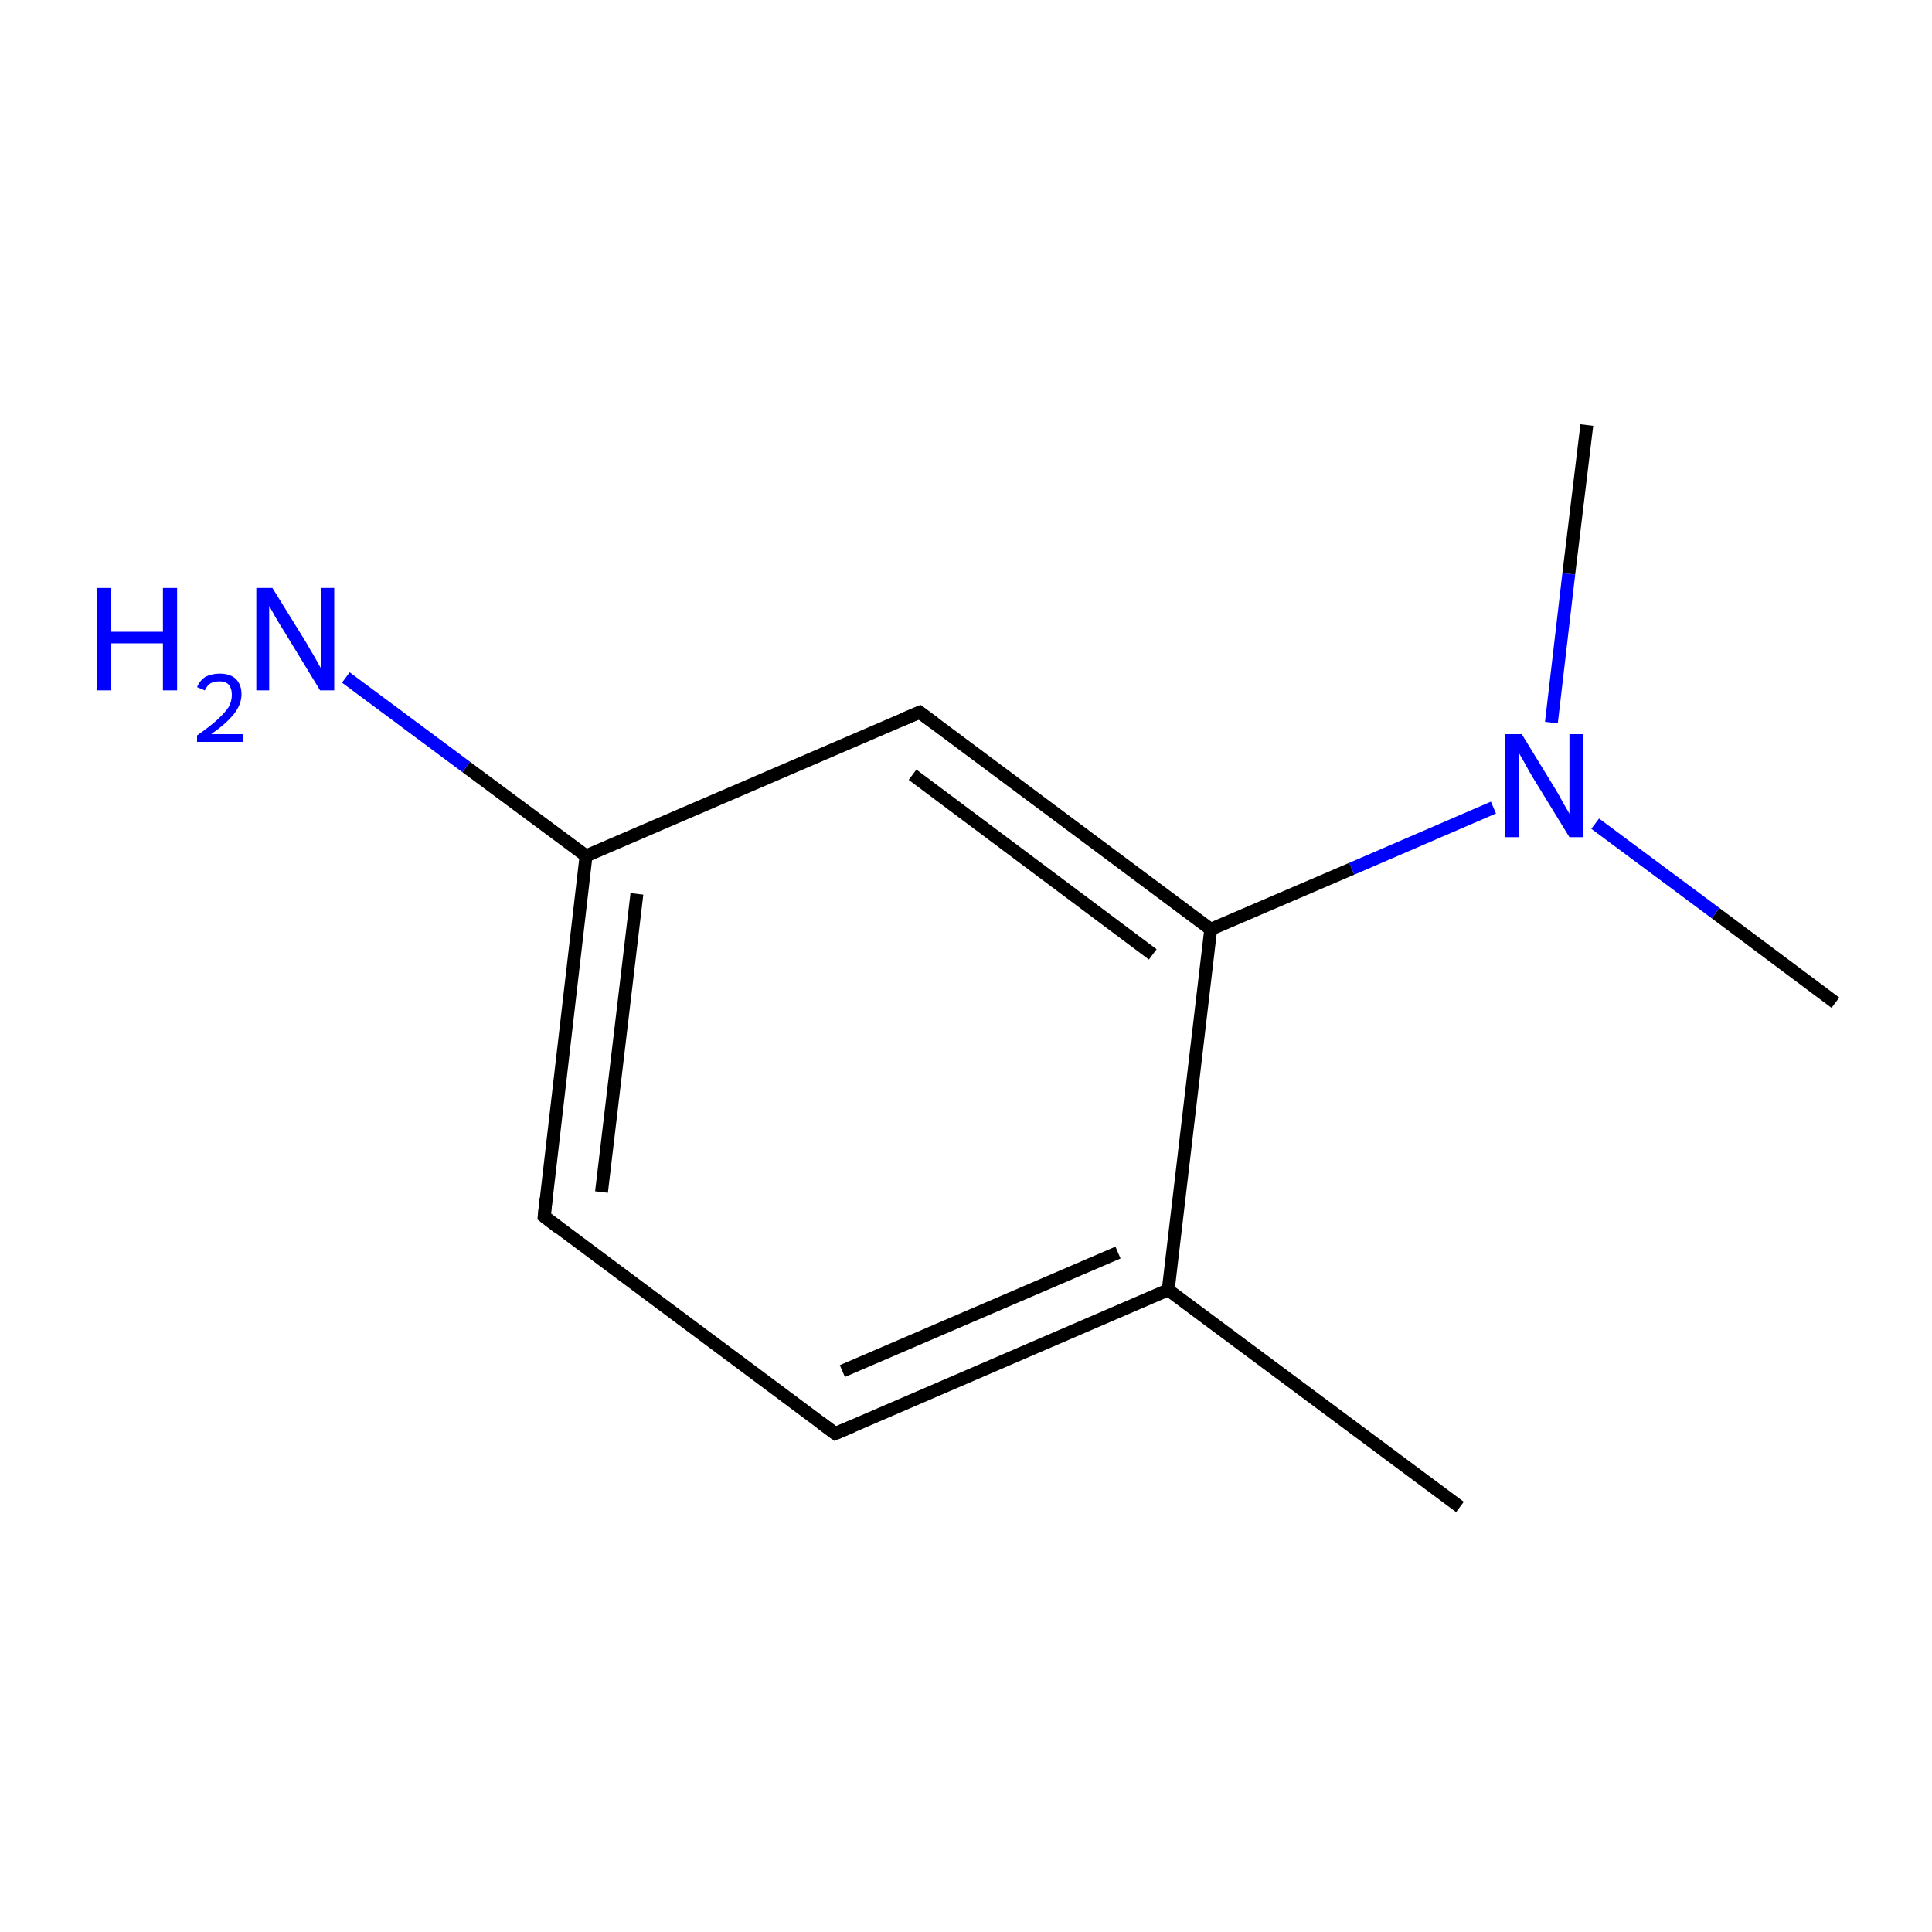 <?xml version='1.0' encoding='iso-8859-1'?>
<svg version='1.1' baseProfile='full'
              xmlns='http://www.w3.org/2000/svg'
                      xmlns:rdkit='http://www.rdkit.org/xml'
                      xmlns:xlink='http://www.w3.org/1999/xlink'
                  xml:space='preserve'
width='300px' height='300px' viewBox='0 0 300 300'>
<!-- END OF HEADER -->
<rect style='opacity:1.0;fill:#FFFFFF;stroke:none' width='300.0' height='300.0' x='0.0' y='0.0'> </rect>
<path class='bond-0 atom-0 atom-1' d='M 226.7,234.0 L 181.4,200.3' style='fill:none;fill-rule:evenodd;stroke:#000000;stroke-width:2.0px;stroke-linecap:butt;stroke-linejoin:miter;stroke-opacity:1' />
<path class='bond-1 atom-1 atom-2' d='M 181.4,200.3 L 129.7,222.6' style='fill:none;fill-rule:evenodd;stroke:#000000;stroke-width:2.0px;stroke-linecap:butt;stroke-linejoin:miter;stroke-opacity:1' />
<path class='bond-1 atom-1 atom-2' d='M 173.6,194.5 L 130.8,212.9' style='fill:none;fill-rule:evenodd;stroke:#000000;stroke-width:2.0px;stroke-linecap:butt;stroke-linejoin:miter;stroke-opacity:1' />
<path class='bond-2 atom-2 atom-3' d='M 129.7,222.6 L 84.5,188.9' style='fill:none;fill-rule:evenodd;stroke:#000000;stroke-width:2.0px;stroke-linecap:butt;stroke-linejoin:miter;stroke-opacity:1' />
<path class='bond-3 atom-3 atom-4' d='M 84.5,188.9 L 91.0,132.9' style='fill:none;fill-rule:evenodd;stroke:#000000;stroke-width:2.0px;stroke-linecap:butt;stroke-linejoin:miter;stroke-opacity:1' />
<path class='bond-3 atom-3 atom-4' d='M 93.4,185.1 L 98.9,138.8' style='fill:none;fill-rule:evenodd;stroke:#000000;stroke-width:2.0px;stroke-linecap:butt;stroke-linejoin:miter;stroke-opacity:1' />
<path class='bond-4 atom-4 atom-5' d='M 91.0,132.9 L 72.4,119.1' style='fill:none;fill-rule:evenodd;stroke:#000000;stroke-width:2.0px;stroke-linecap:butt;stroke-linejoin:miter;stroke-opacity:1' />
<path class='bond-4 atom-4 atom-5' d='M 72.4,119.1 L 53.7,105.2' style='fill:none;fill-rule:evenodd;stroke:#0000FF;stroke-width:2.0px;stroke-linecap:butt;stroke-linejoin:miter;stroke-opacity:1' />
<path class='bond-5 atom-4 atom-6' d='M 91.0,132.9 L 142.8,110.6' style='fill:none;fill-rule:evenodd;stroke:#000000;stroke-width:2.0px;stroke-linecap:butt;stroke-linejoin:miter;stroke-opacity:1' />
<path class='bond-6 atom-6 atom-7' d='M 142.8,110.6 L 188.0,144.3' style='fill:none;fill-rule:evenodd;stroke:#000000;stroke-width:2.0px;stroke-linecap:butt;stroke-linejoin:miter;stroke-opacity:1' />
<path class='bond-6 atom-6 atom-7' d='M 141.7,120.3 L 179.0,148.2' style='fill:none;fill-rule:evenodd;stroke:#000000;stroke-width:2.0px;stroke-linecap:butt;stroke-linejoin:miter;stroke-opacity:1' />
<path class='bond-7 atom-7 atom-8' d='M 188.0,144.3 L 209.9,134.9' style='fill:none;fill-rule:evenodd;stroke:#000000;stroke-width:2.0px;stroke-linecap:butt;stroke-linejoin:miter;stroke-opacity:1' />
<path class='bond-7 atom-7 atom-8' d='M 209.9,134.9 L 231.9,125.4' style='fill:none;fill-rule:evenodd;stroke:#0000FF;stroke-width:2.0px;stroke-linecap:butt;stroke-linejoin:miter;stroke-opacity:1' />
<path class='bond-8 atom-8 atom-9' d='M 240.9,112.2 L 243.6,89.1' style='fill:none;fill-rule:evenodd;stroke:#0000FF;stroke-width:2.0px;stroke-linecap:butt;stroke-linejoin:miter;stroke-opacity:1' />
<path class='bond-8 atom-8 atom-9' d='M 243.6,89.1 L 246.4,66.0' style='fill:none;fill-rule:evenodd;stroke:#000000;stroke-width:2.0px;stroke-linecap:butt;stroke-linejoin:miter;stroke-opacity:1' />
<path class='bond-9 atom-8 atom-10' d='M 247.7,127.9 L 266.4,141.8' style='fill:none;fill-rule:evenodd;stroke:#0000FF;stroke-width:2.0px;stroke-linecap:butt;stroke-linejoin:miter;stroke-opacity:1' />
<path class='bond-9 atom-8 atom-10' d='M 266.4,141.8 L 285.0,155.7' style='fill:none;fill-rule:evenodd;stroke:#000000;stroke-width:2.0px;stroke-linecap:butt;stroke-linejoin:miter;stroke-opacity:1' />
<path class='bond-10 atom-7 atom-1' d='M 188.0,144.3 L 181.4,200.3' style='fill:none;fill-rule:evenodd;stroke:#000000;stroke-width:2.0px;stroke-linecap:butt;stroke-linejoin:miter;stroke-opacity:1' />
<path d='M 132.3,221.5 L 129.7,222.6 L 127.4,220.9' style='fill:none;stroke:#000000;stroke-width:2.0px;stroke-linecap:butt;stroke-linejoin:miter;stroke-miterlimit:10;stroke-opacity:1;' />
<path d='M 86.7,190.6 L 84.5,188.9 L 84.8,186.1' style='fill:none;stroke:#000000;stroke-width:2.0px;stroke-linecap:butt;stroke-linejoin:miter;stroke-miterlimit:10;stroke-opacity:1;' />
<path d='M 140.2,111.7 L 142.8,110.6 L 145.1,112.3' style='fill:none;stroke:#000000;stroke-width:2.0px;stroke-linecap:butt;stroke-linejoin:miter;stroke-miterlimit:10;stroke-opacity:1;' />
<path class='atom-5' d='M 15.0 91.3
L 17.2 91.3
L 17.2 98.1
L 25.3 98.1
L 25.3 91.3
L 27.5 91.3
L 27.5 107.2
L 25.3 107.2
L 25.3 99.9
L 17.2 99.9
L 17.2 107.2
L 15.0 107.2
L 15.0 91.3
' fill='#0000FF'/>
<path class='atom-5' d='M 30.6 106.7
Q 31.0 105.7, 31.9 105.1
Q 32.9 104.6, 34.1 104.6
Q 35.7 104.6, 36.6 105.4
Q 37.5 106.3, 37.5 107.8
Q 37.5 109.4, 36.3 110.9
Q 35.2 112.3, 32.8 114.0
L 37.7 114.0
L 37.7 115.2
L 30.6 115.2
L 30.6 114.2
Q 32.6 112.8, 33.7 111.8
Q 34.9 110.7, 35.5 109.8
Q 36.0 108.9, 36.0 107.9
Q 36.0 106.9, 35.5 106.3
Q 35.0 105.8, 34.1 105.8
Q 33.3 105.8, 32.7 106.1
Q 32.2 106.4, 31.8 107.2
L 30.6 106.7
' fill='#0000FF'/>
<path class='atom-5' d='M 42.3 91.3
L 47.5 99.7
Q 48.0 100.6, 48.9 102.1
Q 49.7 103.6, 49.8 103.7
L 49.8 91.3
L 51.9 91.3
L 51.9 107.2
L 49.7 107.2
L 44.1 98.0
Q 43.4 96.9, 42.7 95.7
Q 42.0 94.4, 41.8 94.1
L 41.8 107.2
L 39.8 107.2
L 39.8 91.3
L 42.3 91.3
' fill='#0000FF'/>
<path class='atom-8' d='M 236.3 114.0
L 241.5 122.5
Q 242.0 123.3, 242.8 124.8
Q 243.7 126.3, 243.7 126.4
L 243.7 114.0
L 245.8 114.0
L 245.8 130.0
L 243.7 130.0
L 238.0 120.7
Q 237.4 119.7, 236.7 118.4
Q 236.0 117.2, 235.8 116.8
L 235.8 130.0
L 233.7 130.0
L 233.7 114.0
L 236.3 114.0
' fill='#0000FF'/>
</svg>
